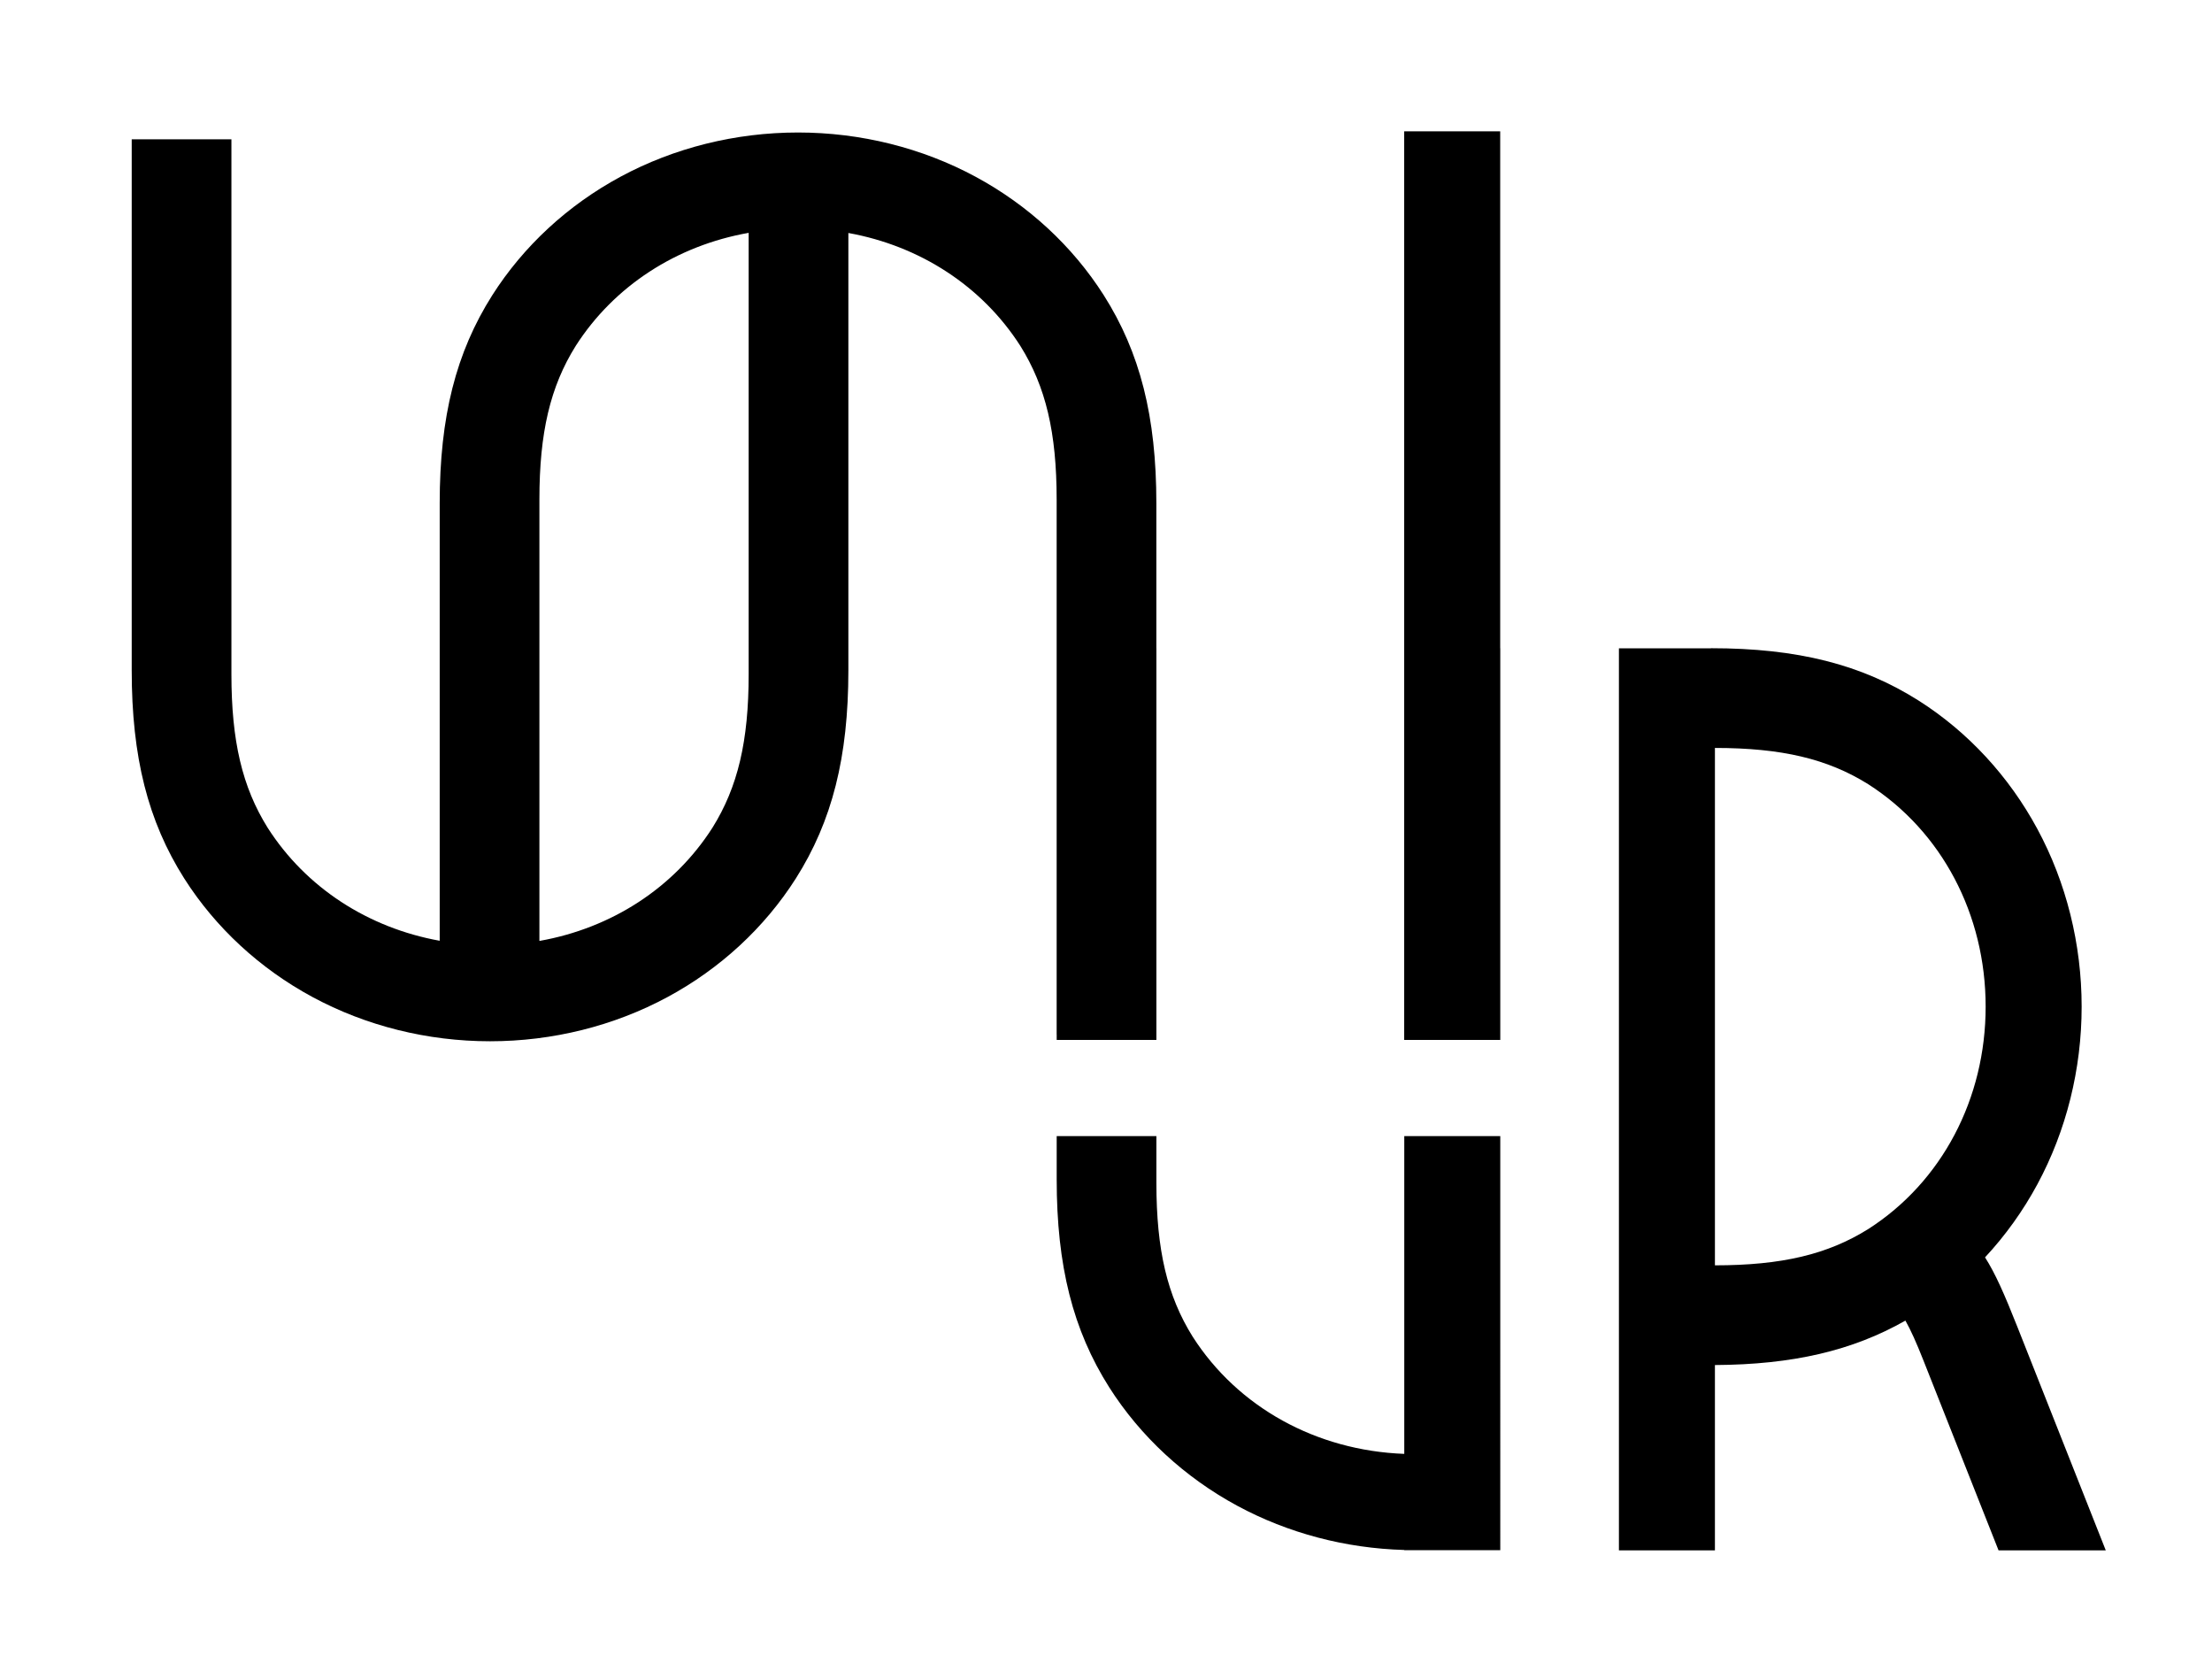 <?xml version="1.0" encoding="utf-8"?>
<!-- Generator: Adobe Illustrator 15.0.2, SVG Export Plug-In . SVG Version: 6.00 Build 0)  -->
<!DOCTYPE svg PUBLIC "-//W3C//DTD SVG 1.1//EN" "http://www.w3.org/Graphics/SVG/1.1/DTD/svg11.dtd">
<svg version="1.1" id="Calque_1" xmlns="http://www.w3.org/2000/svg" xmlns:xlink="http://www.w3.org/1999/xlink" x="0px" y="0px"
	 width="1896px" height="1425.051px" viewBox="0 0 1896 1425.051" enable-background="new 0 0 1896 1425.051" xml:space="preserve">
<path d="M1729.254,1137.174c-11.22-28.354-19.114-46.182-27.797-59.729c17.397-18.686,32.523-39.73,44.871-62.613
	c24.821-45.995,37.94-98.638,37.94-152.235c0-53.597-13.119-106.238-37.94-152.233c-24.326-45.081-59.417-83.057-101.487-109.828
	c-49.155-31.173-104.142-45.074-178.285-45.074l0.004,0.114h-78.909v772.919h82.285v-158.778
	c66.685-0.387,117.802-12.241,163.272-38.08c4.546,8.021,9.346,18.697,15.412,34.031l64.421,162.828h91.904L1729.254,1137.174z
	 M1469.936,640.917c57.25,0.021,96.562,9.32,131.402,31.08c63.021,40.314,100.646,111.562,100.646,190.598
	s-37.619,150.279-100.64,190.594c-34.842,21.764-74.155,31.062-131.409,31.086L1469.936,640.917L1469.936,640.917z"/>
<g>
	<polygon points="1285.948,891.129 1285.948,555.42 1285.882,555.42 1285.882,112.54 1203.597,112.54 1203.597,891.129 	"/>
	<path d="M1203.663,973.542v272.293c-75.333-2.804-142.646-39.895-181.388-100.455c-21.786-34.883-31.081-74.246-31.081-131.609
		v-40.229h-85.458v37.056c0,74.146,13.901,129.13,45.074,178.285c26.771,42.071,64.747,77.161,109.828,101.488
		c43.356,23.397,92.621,36.392,143.023,37.806v0.162h82.285V973.542H1203.663z"/>
	<path d="M905.701,428.08L905.7,886.458h0.036v4.671h85.458V555.392h-0.035V431.253c0-74.145-13.9-129.13-45.083-178.3
		c-26.764-42.058-64.738-77.146-109.818-101.474c-45.995-24.82-98.639-37.94-152.235-37.94s-106.239,13.12-152.233,37.94
		c-45.081,24.327-83.057,59.416-109.828,101.488c-31.173,49.155-45.074,104.142-45.074,178.285l-0.001,374.896
		c-61.321-11.049-114.63-45.512-147.444-96.809c-21.789-34.883-31.086-74.248-31.086-131.616V119.346h-85.458v455.206
		c0,74.146,13.901,129.13,45.083,178.3c26.765,42.058,64.739,77.146,109.819,101.474c45.995,24.82,98.638,37.939,152.234,37.939
		c53.598,0,106.239-13.119,152.234-37.939c45.081-24.326,83.056-59.416,109.828-101.488c31.173-49.154,45.074-104.14,45.074-178.285
		V199.656c61.32,11.048,114.631,45.511,147.444,96.808C896.405,331.347,905.701,370.712,905.701,428.08z M641.713,577.725
		c0,57.364-9.295,96.728-31.081,131.61c-32.966,51.529-86.615,86.066-148.289,96.953l0.001-378.208
		c0-57.364,9.295-96.729,31.081-131.609c32.965-51.53,86.614-86.067,148.288-96.954V577.725z"/>
</g>
</svg>

